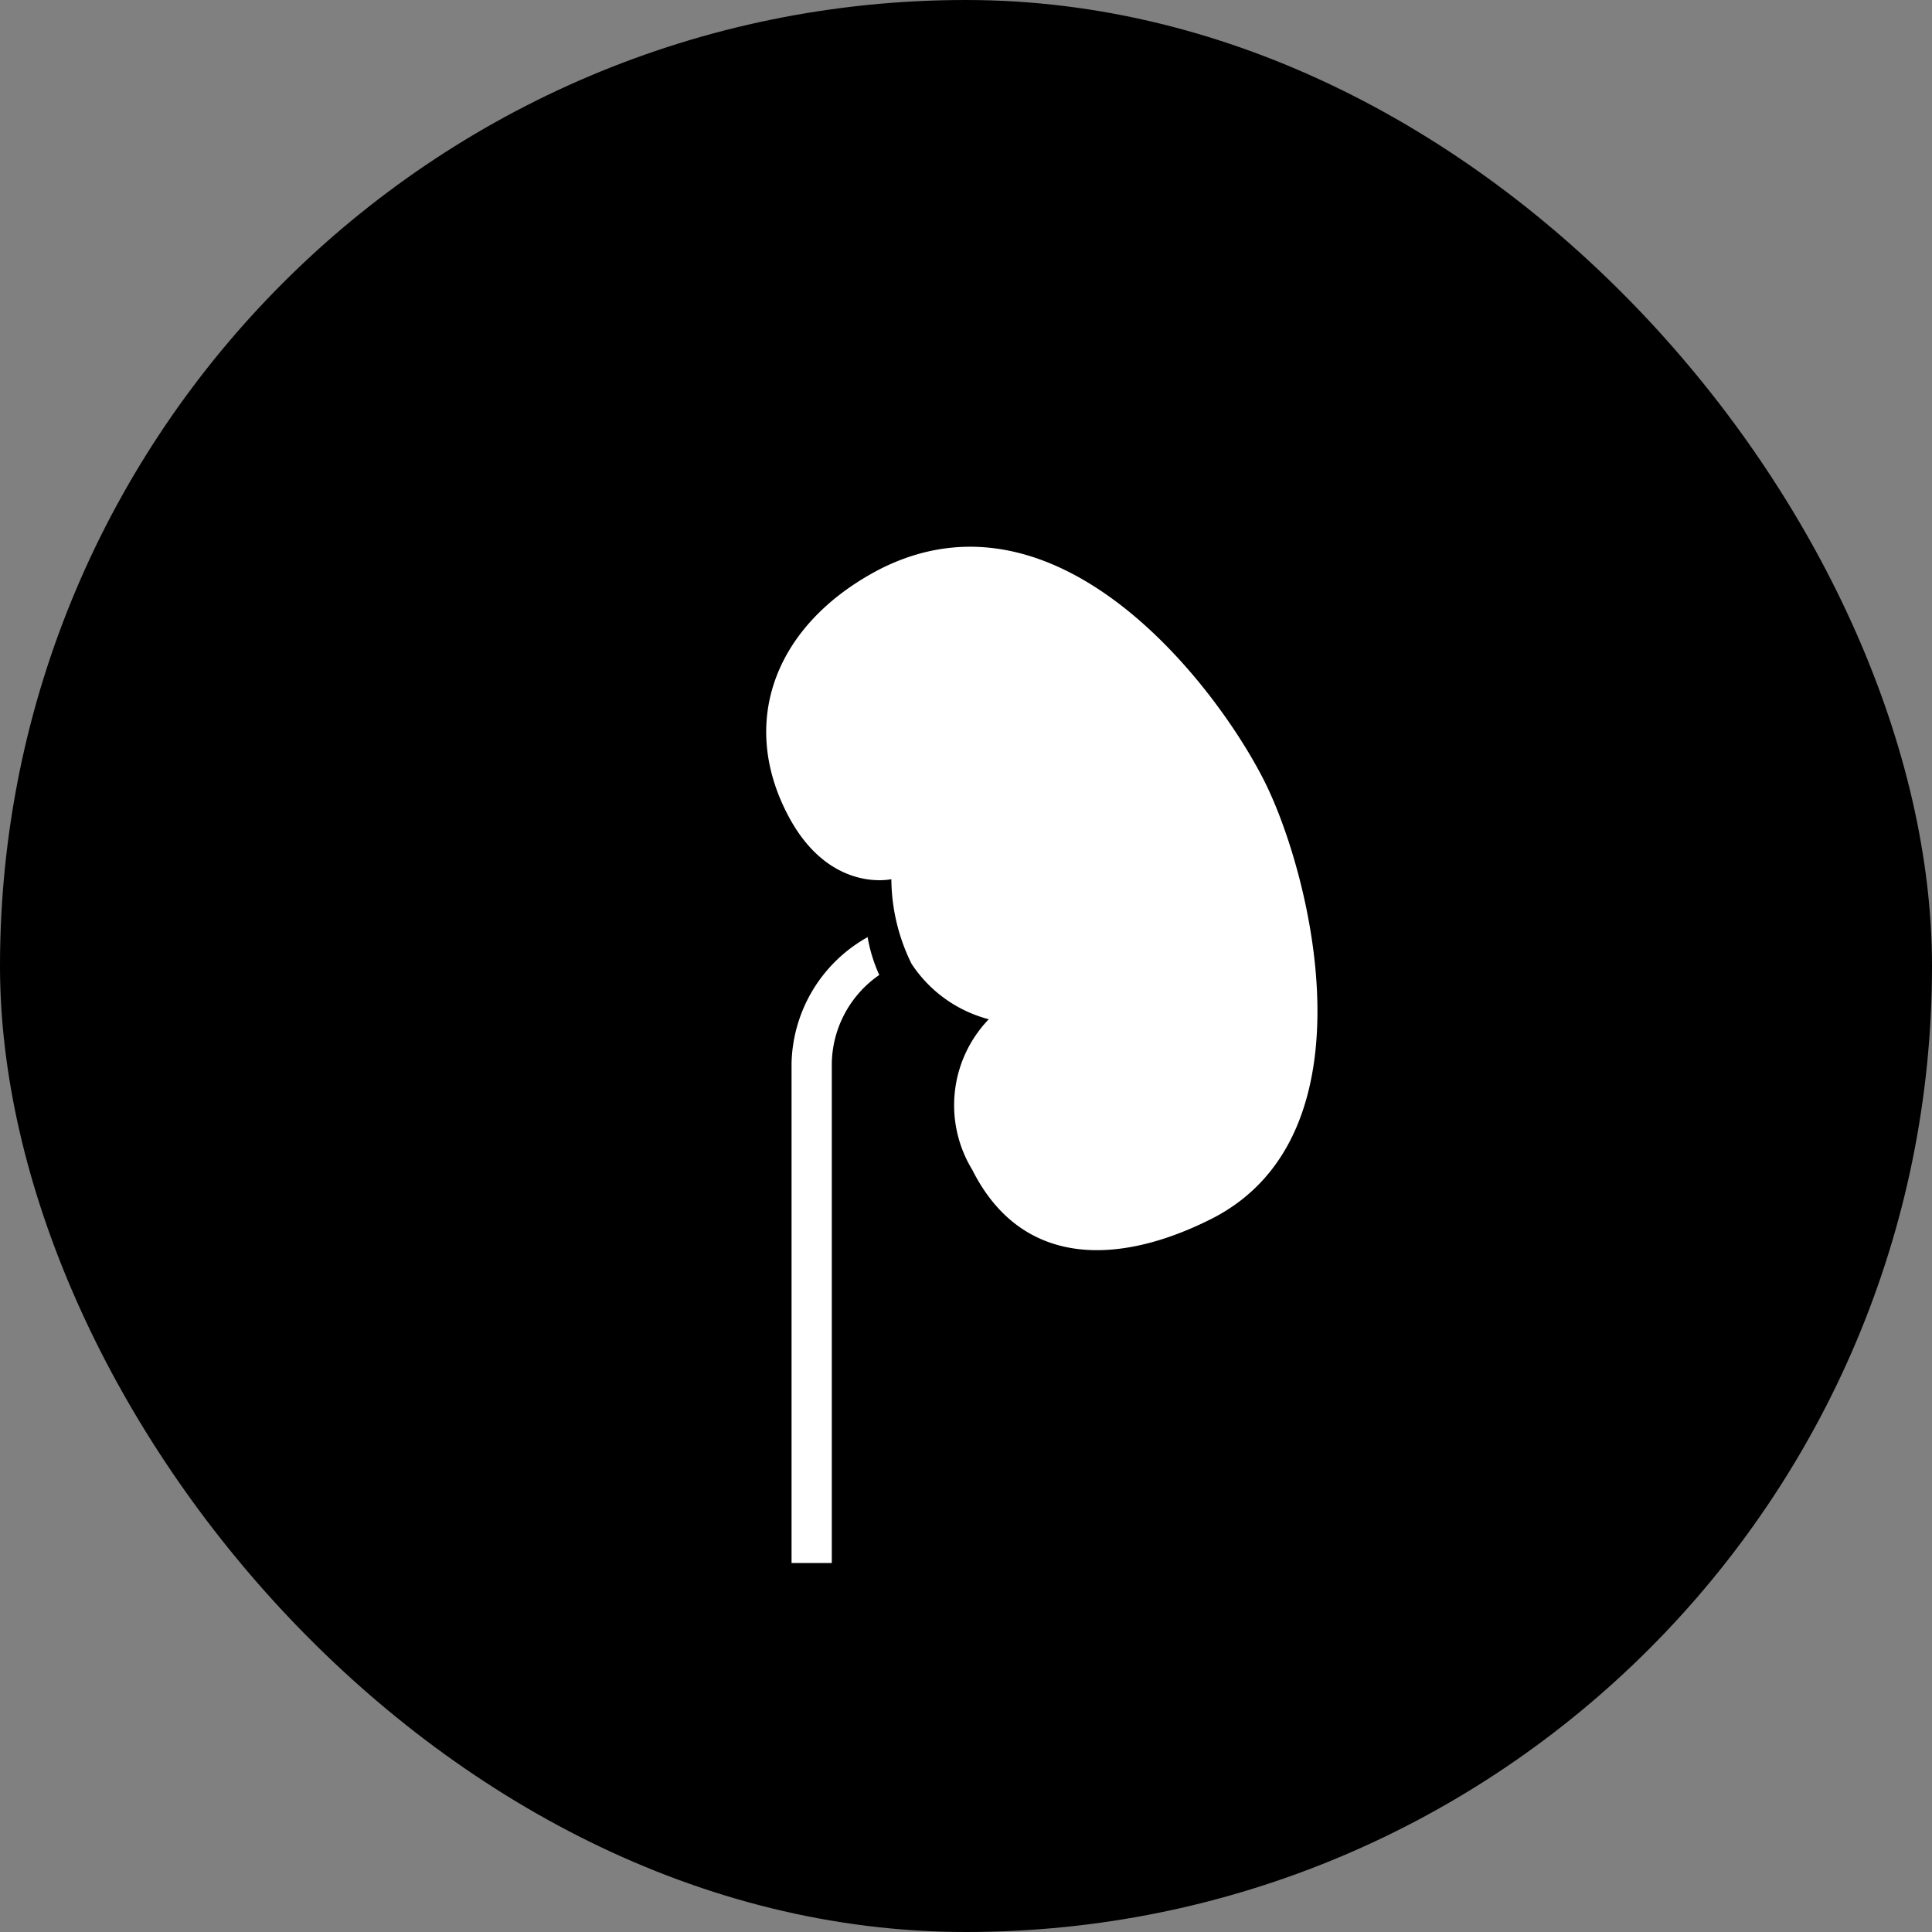 <svg xmlns="http://www.w3.org/2000/svg" width="112" height="112" fill="none" viewBox="0 0 112 112">
    <rect x="0" y="0" width="112" height="112" fill="#808080" stroke="none"/>
    <g clip-path="url(#a)">
        <rect width="112" height="112" fill="currentColor" rx="56"/>
        <path fill="#fff" d="M52.84 55.867a11.25 11.25 0 0 1-1.167-4.9s-3.64.84-6.02-3.757C42.807 41.727 45 36.127 50.997 33c10.476-5.32 19.67 7 22.33 12.343 2.66 5.344 6.44 20.324-2.964 25.247-5.46 2.8-11.13 2.94-14-2.777a7.186 7.186 0 0 1 .957-8.726 7.68 7.68 0 0 1-4.48-3.22"/>
        <path fill="#fff" d="M50.297 54.327a8.9 8.9 0 0 0 .676 2.193 6.35 6.35 0 0 0-2.753 5.133V90.61h-2.333V61.653a8.59 8.59 0 0 1 4.41-7.326"/>
    </g>
    <defs>
        <clipPath id="a">
            <path fill="#fff" d="M0 0h112v112H0z"/>
        </clipPath>
    </defs>
</svg>